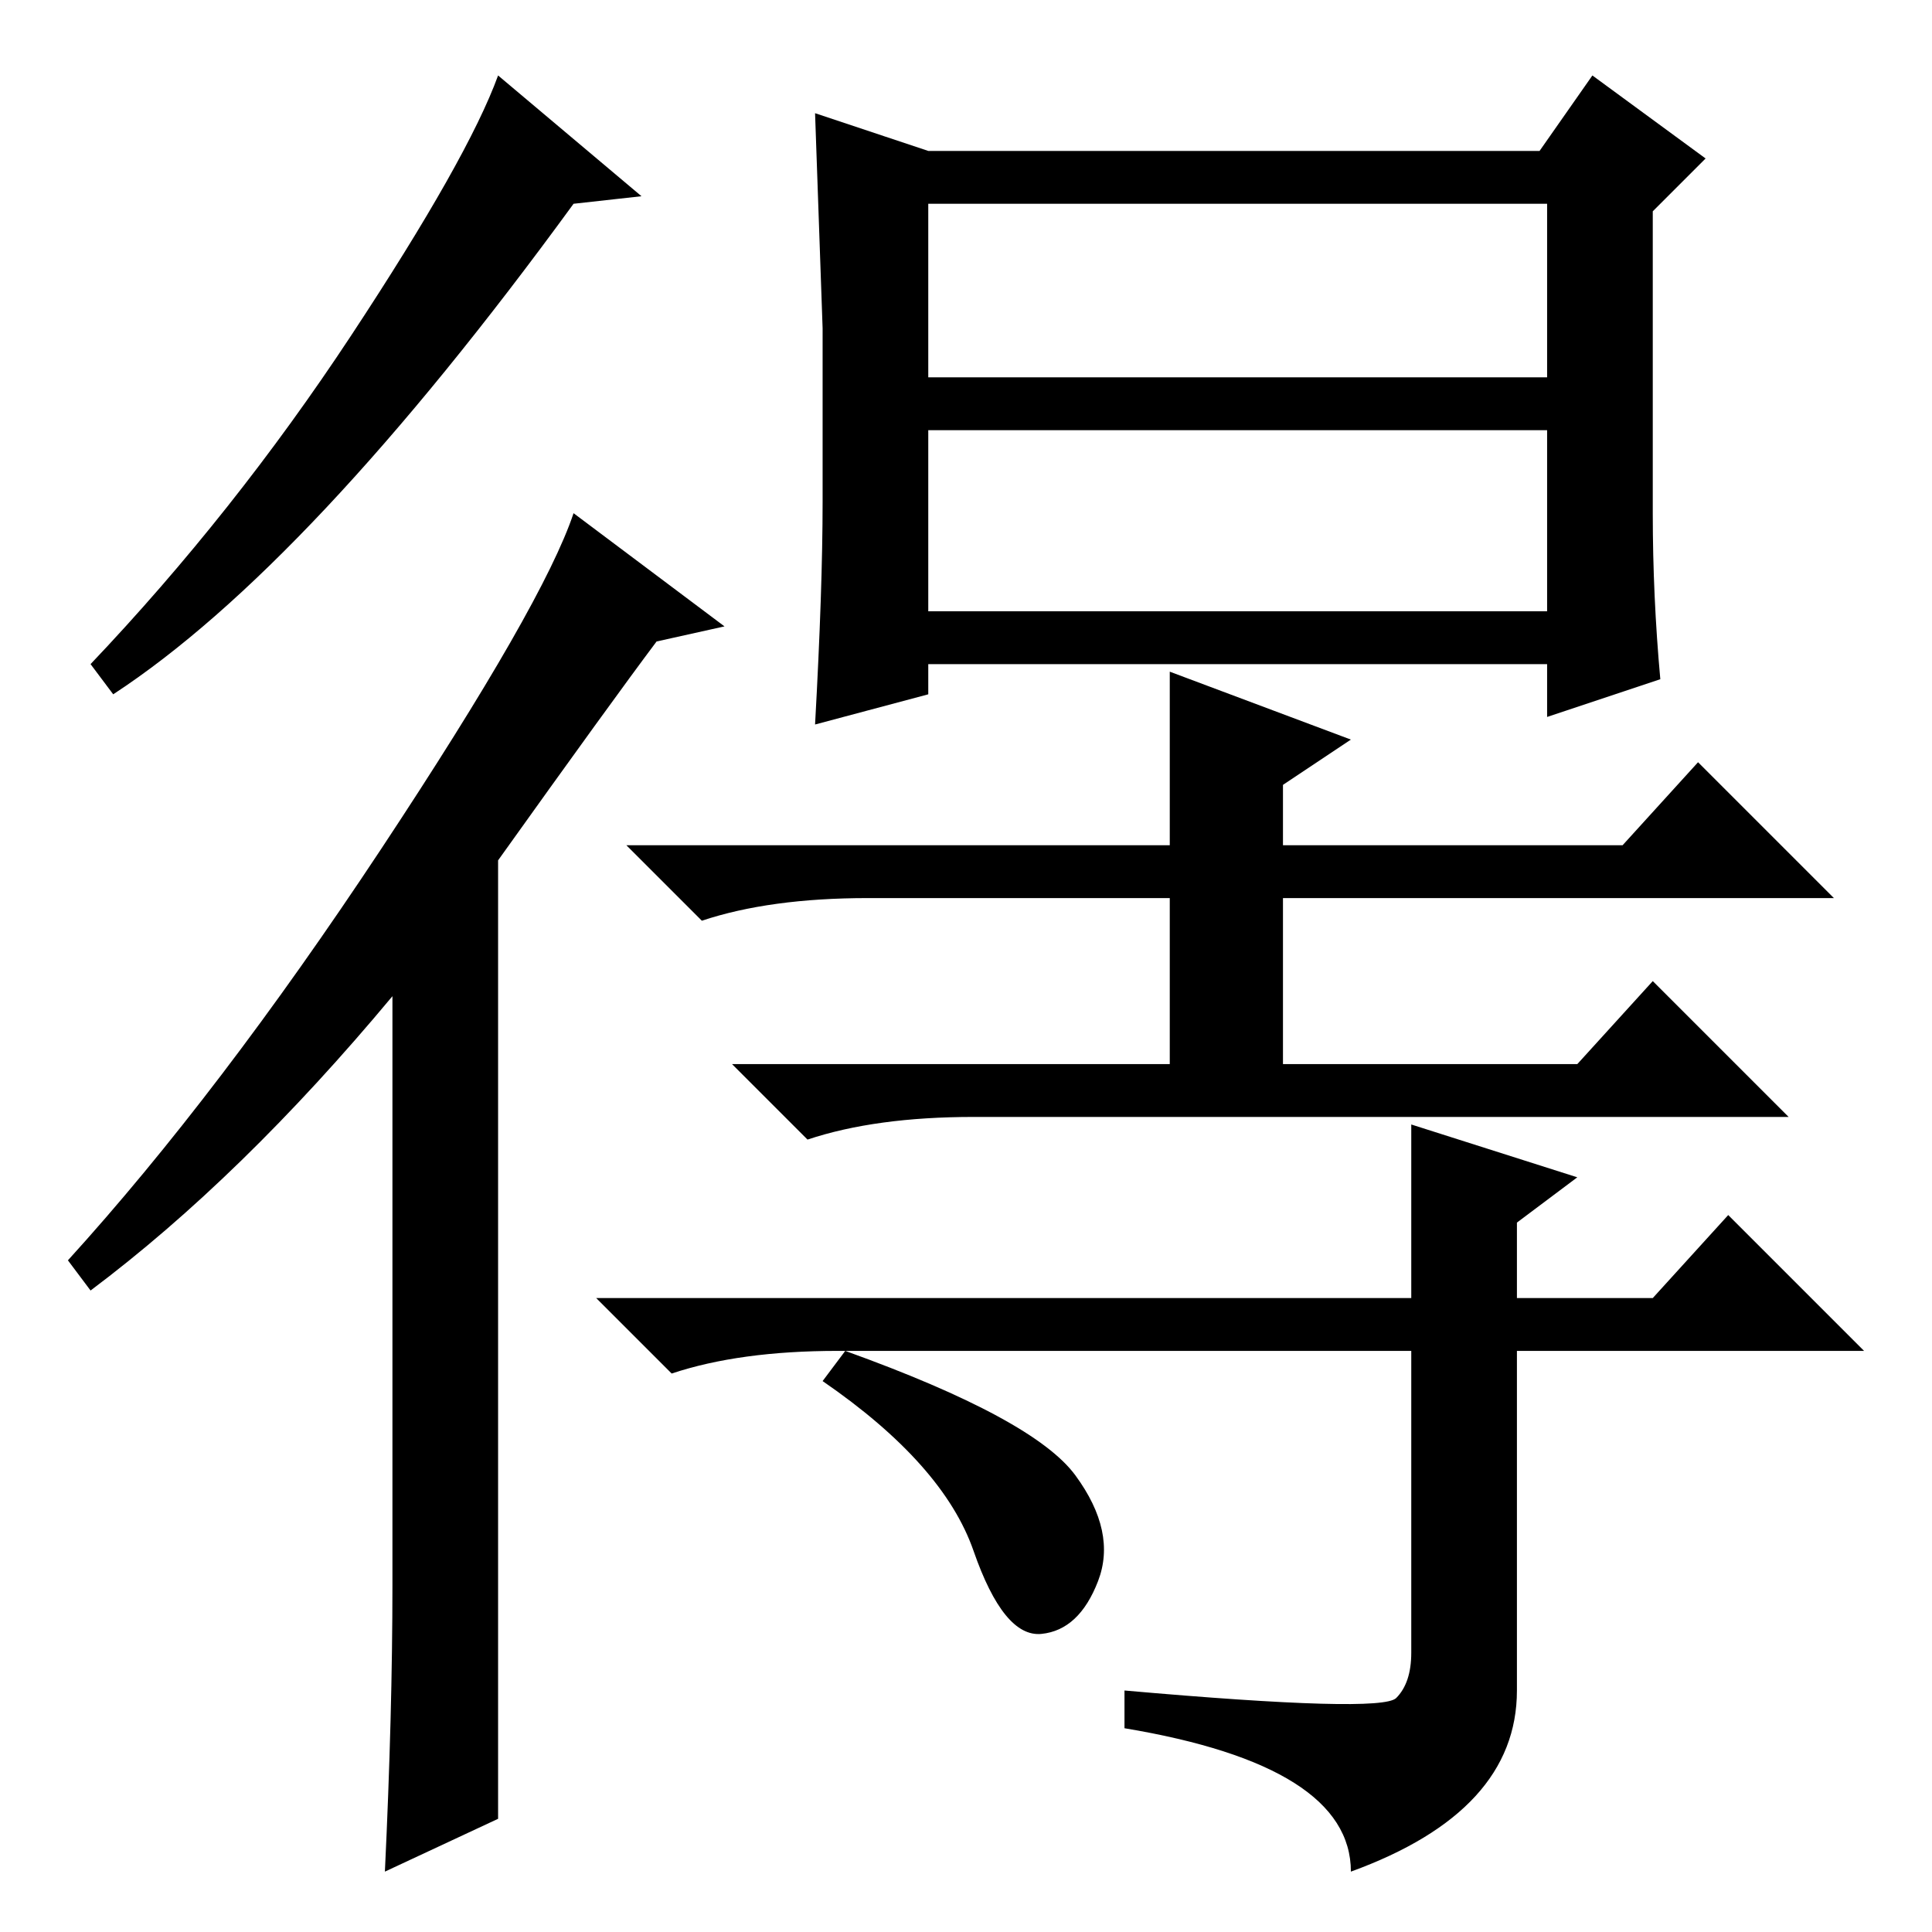 <?xml version="1.0" standalone="no"?>
<!DOCTYPE svg PUBLIC "-//W3C//DTD SVG 1.1//EN" "http://www.w3.org/Graphics/SVG/1.1/DTD/svg11.dtd" >
<svg xmlns="http://www.w3.org/2000/svg" xmlns:xlink="http://www.w3.org/1999/xlink" version="1.1" viewBox="0 -36 256 256">
  <g transform="matrix(1 0 0 -1 0 220)">
   <path fill="currentColor"
d="M66 15l-15 -7q1 21 1 38v78q-20 -24 -40 -39l-3 4q20 22 41.5 54.5t25.5 44.5l20 -15l-9 -2q-6 -8 -21 -29v-127zM85 230l-9 -1q-35 -48 -61 -65l-3 4q19 20 34.5 43.5t19.5 34.5zM185 31q2 2 2 6v40h-76q-13 0 -22 -3l-10 10h108v23l22 -7l-8 -6v-10h18l10 11l18 -18
h-46v-45q0 -16 -22 -24q0 14 -30 19v5q34 -3 36 -1zM142.5 60.5q5.5 -7.5 3 -14t-7.5 -7t-9 11t-20 22.5l3 4q25 -9 30.5 -16.5zM109 189.5v23t-1 28.5l15 -5h81l7 10l15 -11l-7 -7v-40q0 -11 1 -22l-15 -5v7h-82v-4l-15 -4q1 18 1 29.5zM123 206h82v23h-82v-23zM123 175h82
v24h-82v-24zM170 144h45l10 11l18 -18h-73v-22h39l10 11l18 -18h-108q-13 0 -22 -3l-10 10h58v22h-40q-13 0 -22 -3l-10 10h72v23l24 -9l-9 -6v-8z" />
  </g>

</svg>
